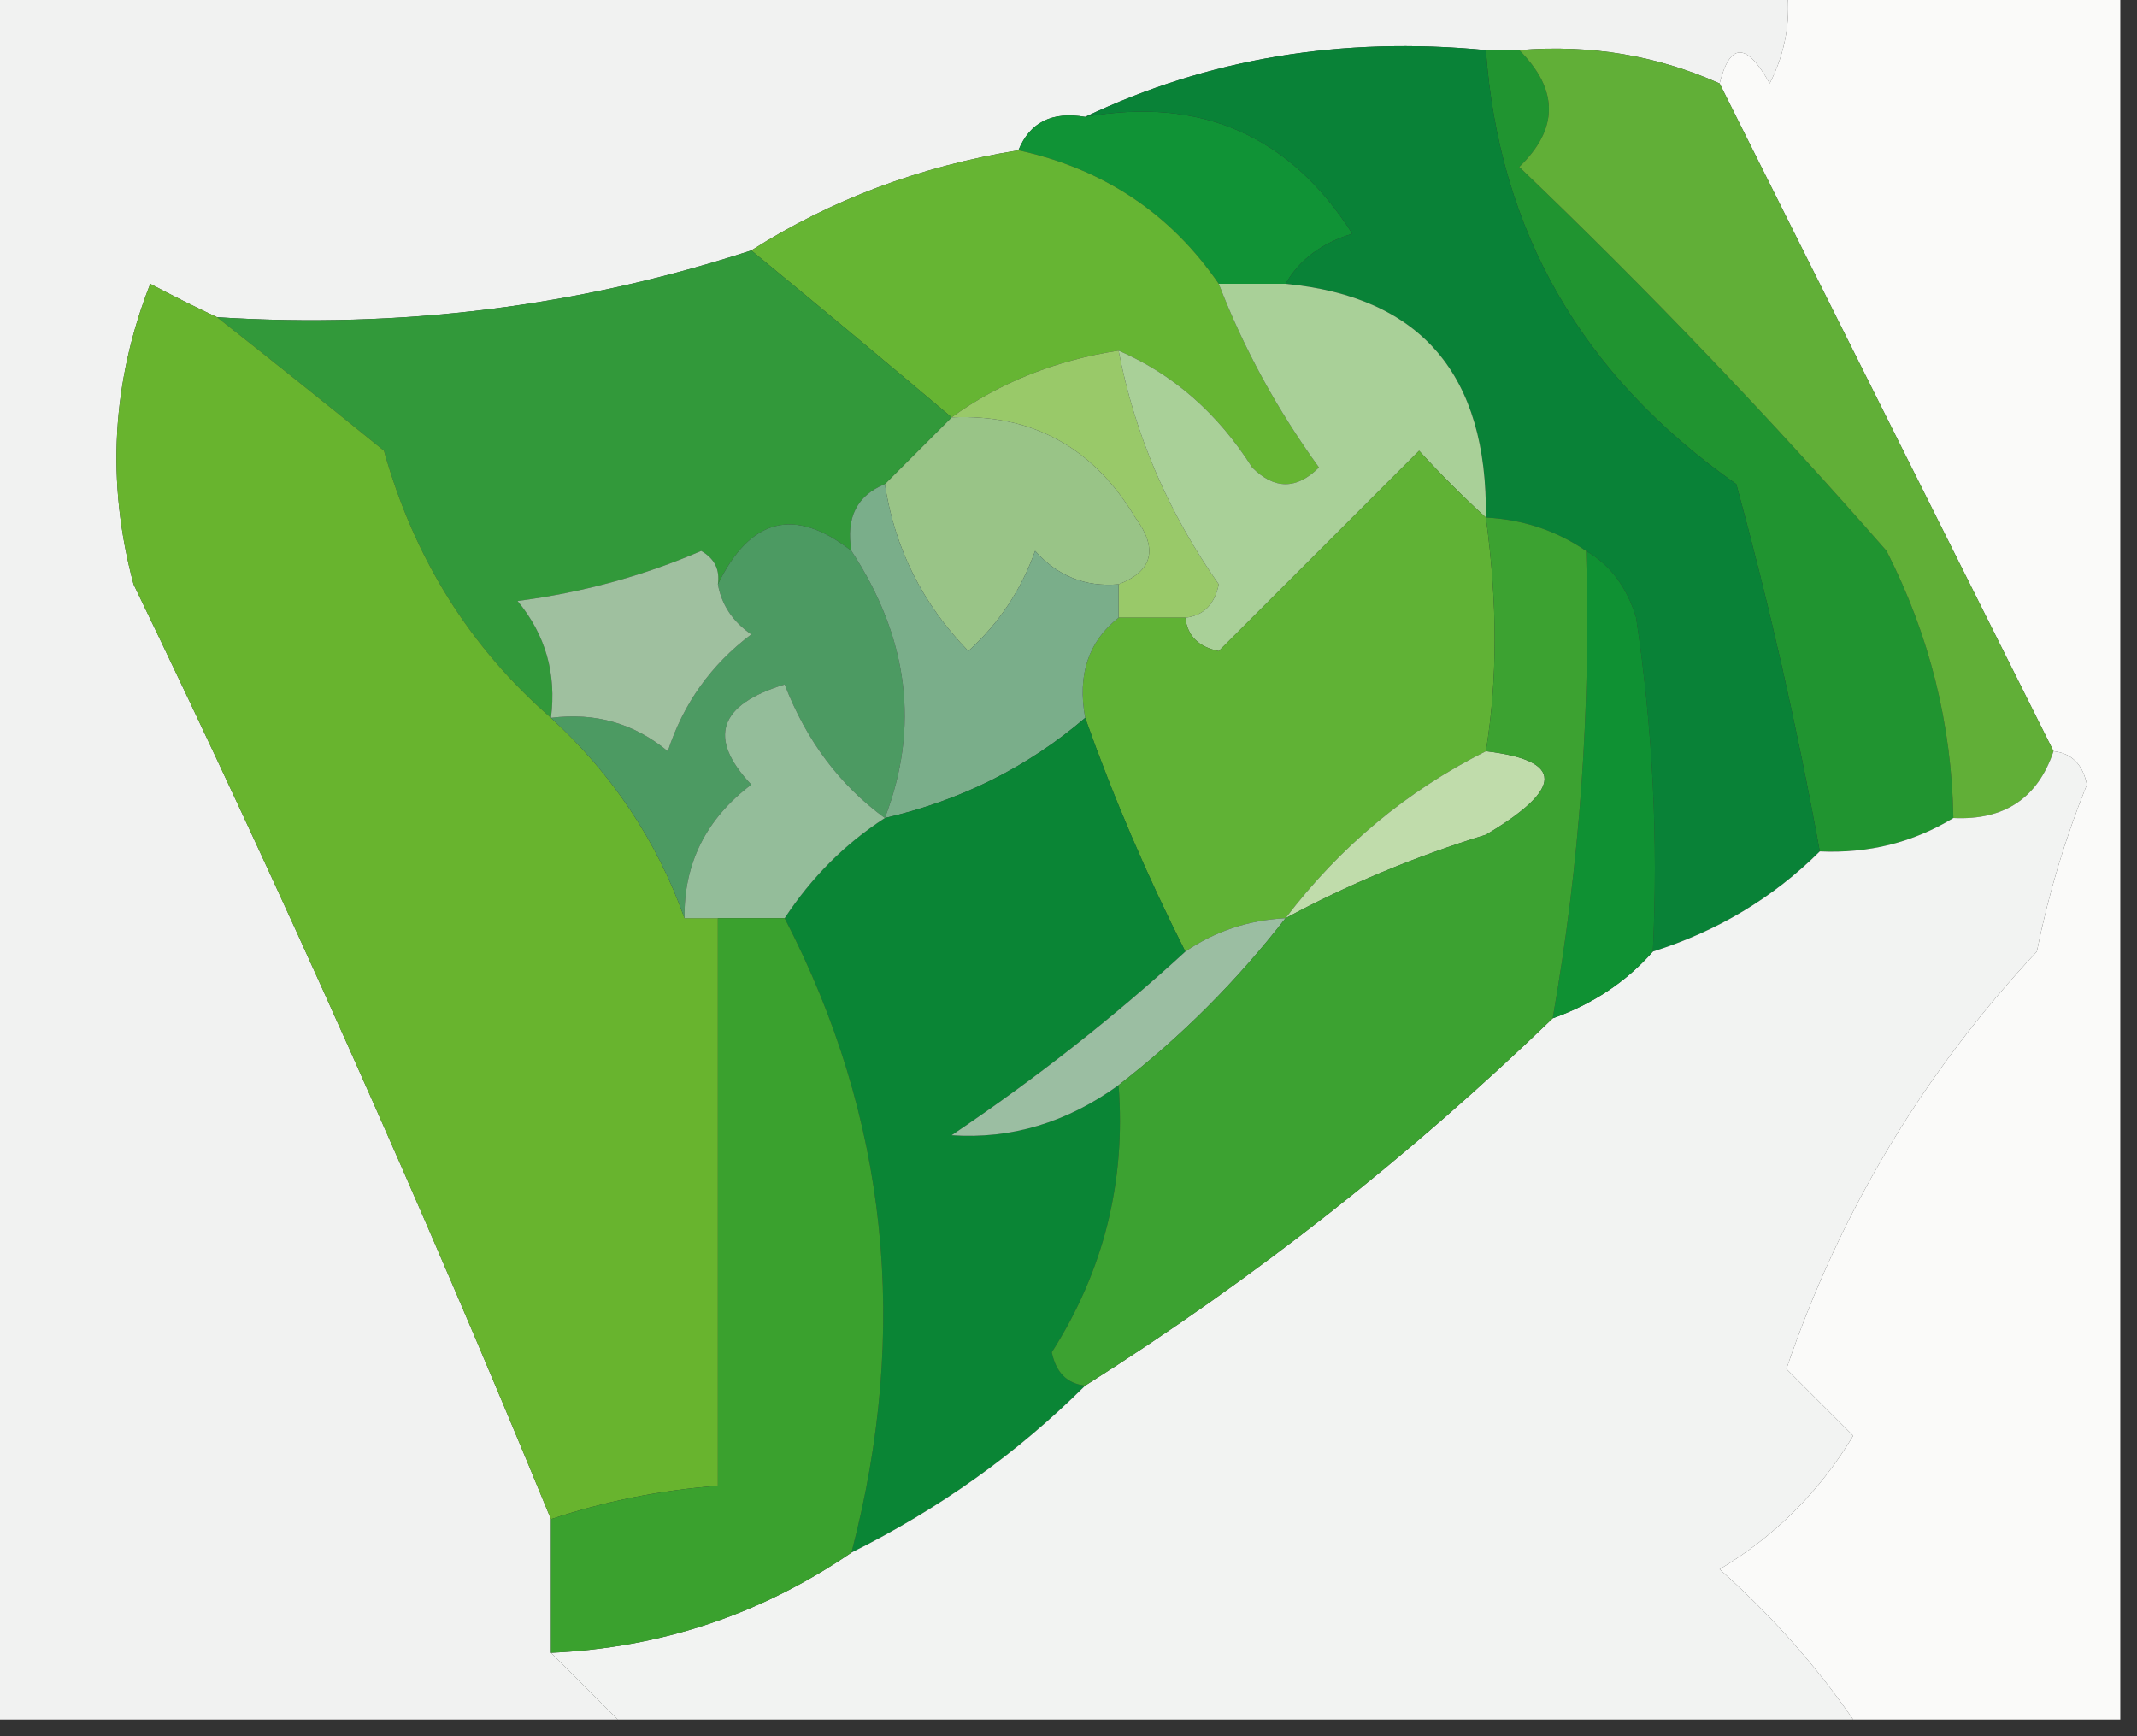<?xml version="1.0" encoding="UTF-8"?>
<!DOCTYPE svg PUBLIC "-//W3C//DTD SVG 1.1//EN" "http://www.w3.org/Graphics/SVG/1.1/DTD/svg11.dtd">
<svg xmlns="http://www.w3.org/2000/svg" version="1.1" width="64px" height="52px" style="shape-rendering:geometricPrecision; text-rendering:geometricPrecision; image-rendering:optimizeQuality; fill-rule:evenodd; clip-rule:evenodd" xmlns:xlink="http://www.w3.org/1999/xlink">
<rect width="100%" height="100%" fill="#333333" stroke="none"/>
<g><path style="opacity:0.989" fill="#f3f4f3" d="M -0.5,-0.5 C 17.5,-0.5 35.5,-0.5 53.5,-0.5C 53.65,0.552 53.483,1.552 53,2.5C 52.31,1.262 51.81,1.262 51.5,2.5C 49.621,1.659 47.621,1.325 45.5,1.5C 45.167,1.5 44.833,1.5 44.5,1.5C 40.183,1.083 36.183,1.75 32.5,3.5C 31.508,3.328 30.842,3.662 30.5,4.5C 27.557,4.98 24.89,5.98 22.5,7.5C 17.337,9.183 12.004,9.85 6.5,9.5C 5.85,9.196 5.183,8.863 4.5,8.5C 3.345,11.446 3.179,14.446 4,17.5C 8.478,26.782 12.645,36.115 16.5,45.5C 16.5,46.833 16.5,48.167 16.5,49.5C 17.167,50.167 17.833,50.833 18.5,51.5C 12.167,51.5 5.833,51.5 -0.5,51.5C -0.5,34.167 -0.5,16.833 -0.5,-0.5 Z"/></g>
<g><path style="opacity:0.988" fill="#fcfcfb" d="M 53.5,-0.5 C 56.833,-0.5 60.167,-0.5 63.5,-0.5C 63.5,16.833 63.5,34.167 63.5,51.5C 60.833,51.5 58.167,51.5 55.5,51.5C 54.375,49.871 53.041,48.371 51.5,47C 53.161,46.005 54.495,44.672 55.5,43C 54.833,42.333 54.167,41.667 53.5,41C 55.1,36.302 57.6,32.135 61,28.5C 61.346,26.782 61.846,25.115 62.5,23.5C 62.376,22.893 62.043,22.56 61.5,22.5C 58.167,15.833 54.833,9.167 51.5,2.5C 51.81,1.262 52.31,1.262 53,2.5C 53.483,1.552 53.65,0.552 53.5,-0.5 Z"/></g>
<g><path style="opacity:1" fill="#109336" d="M 30.5,4.5 C 30.842,3.662 31.508,3.328 32.5,3.5C 35.961,2.889 38.628,4.056 40.5,7C 39.584,7.278 38.917,7.778 38.5,8.5C 37.833,8.5 37.167,8.5 36.5,8.5C 35.05,6.39 33.05,5.057 30.5,4.5 Z"/></g>
<g><path style="opacity:1" fill="#209430" d="M 44.5,1.5 C 44.833,1.5 45.167,1.5 45.5,1.5C 46.684,2.688 46.684,3.855 45.5,5C 49.349,8.682 53.016,12.515 56.5,16.5C 57.785,19.02 58.452,21.687 58.5,24.5C 57.292,25.234 55.959,25.567 54.5,25.5C 53.828,21.812 52.995,18.145 52,14.5C 47.391,11.271 44.891,6.938 44.5,1.5 Z"/></g>
<g><path style="opacity:1" fill="#66b533" d="M 30.5,4.5 C 33.05,5.057 35.05,6.39 36.5,8.5C 37.242,10.426 38.242,12.259 39.5,14C 38.833,14.667 38.167,14.667 37.5,14C 36.468,12.373 35.134,11.207 33.5,10.5C 31.597,10.796 29.93,11.463 28.5,12.5C 26.54,10.844 24.54,9.177 22.5,7.5C 24.89,5.98 27.557,4.98 30.5,4.5 Z"/></g>
<g><path style="opacity:1" fill="#99c969" d="M 33.5,10.5 C 33.98,13.005 34.98,15.338 36.5,17.5C 36.376,18.107 36.043,18.44 35.5,18.5C 34.833,18.5 34.167,18.5 33.5,18.5C 33.5,18.167 33.5,17.833 33.5,17.5C 34.525,17.103 34.692,16.437 34,15.5C 32.736,13.393 30.903,12.393 28.5,12.5C 29.93,11.463 31.597,10.796 33.5,10.5 Z"/></g>
<g><path style="opacity:1" fill="#098237" d="M 44.5,1.5 C 44.891,6.938 47.391,11.271 52,14.5C 52.995,18.145 53.828,21.812 54.5,25.5C 53.101,26.89 51.434,27.89 49.5,28.5C 49.665,25.15 49.498,21.817 49,18.5C 48.722,17.584 48.222,16.918 47.5,16.5C 46.609,15.89 45.609,15.557 44.5,15.5C 44.554,11.22 42.554,8.886 38.5,8.5C 38.917,7.778 39.584,7.278 40.5,7C 38.628,4.056 35.961,2.889 32.5,3.5C 36.183,1.75 40.183,1.083 44.5,1.5 Z"/></g>
<g><path style="opacity:1" fill="#99c487" d="M 28.5,12.5 C 30.903,12.393 32.736,13.393 34,15.5C 34.692,16.437 34.525,17.103 33.5,17.5C 32.504,17.586 31.671,17.252 31,16.5C 30.581,17.672 29.915,18.672 29,19.5C 27.628,18.09 26.795,16.423 26.5,14.5C 27.167,13.833 27.833,13.167 28.5,12.5 Z"/></g>
<g><path style="opacity:1" fill="#a9d098" d="M 36.5,8.5 C 37.167,8.5 37.833,8.5 38.5,8.5C 42.554,8.886 44.554,11.22 44.5,15.5C 43.849,14.909 43.182,14.243 42.5,13.5C 40.5,15.5 38.5,17.5 36.5,19.5C 35.893,19.376 35.56,19.043 35.5,18.5C 36.043,18.44 36.376,18.107 36.5,17.5C 34.98,15.338 33.98,13.005 33.5,10.5C 35.134,11.207 36.468,12.373 37.5,14C 38.167,14.667 38.833,14.667 39.5,14C 38.242,12.259 37.242,10.426 36.5,8.5 Z"/></g>
<g><path style="opacity:1" fill="#32993a" d="M 22.5,7.5 C 24.54,9.177 26.54,10.844 28.5,12.5C 27.833,13.167 27.167,13.833 26.5,14.5C 25.662,14.842 25.328,15.508 25.5,16.5C 23.805,15.174 22.472,15.507 21.5,17.5C 21.565,17.062 21.399,16.728 21,16.5C 19.266,17.249 17.433,17.749 15.5,18C 16.337,19.011 16.67,20.178 16.5,21.5C 14.067,19.382 12.4,16.716 11.5,13.5C 9.79,12.113 8.123,10.779 6.5,9.5C 12.004,9.85 17.337,9.183 22.5,7.5 Z"/></g>
<g><path style="opacity:1" fill="#61af37" d="M 45.5,1.5 C 47.621,1.325 49.621,1.659 51.5,2.5C 54.833,9.167 58.167,15.833 61.5,22.5C 61.027,23.906 60.027,24.573 58.5,24.5C 58.452,21.687 57.785,19.02 56.5,16.5C 53.016,12.515 49.349,8.682 45.5,5C 46.684,3.855 46.684,2.688 45.5,1.5 Z"/></g>
<g><path style="opacity:1" fill="#68b42e" d="M 6.5,9.5 C 8.123,10.779 9.79,12.113 11.5,13.5C 12.4,16.716 14.067,19.382 16.5,21.5C 18.342,23.19 19.675,25.19 20.5,27.5C 20.833,27.5 21.167,27.5 21.5,27.5C 21.5,33.167 21.5,38.833 21.5,44.5C 19.784,44.629 18.117,44.962 16.5,45.5C 12.645,36.115 8.478,26.782 4,17.5C 3.179,14.446 3.345,11.446 4.5,8.5C 5.183,8.863 5.85,9.196 6.5,9.5 Z"/></g>
<g><path style="opacity:1" fill="#60b235" d="M 44.5,15.5 C 44.85,18.041 44.85,20.374 44.5,22.5C 42.131,23.69 40.131,25.357 38.5,27.5C 37.391,27.557 36.391,27.89 35.5,28.5C 34.349,26.221 33.349,23.888 32.5,21.5C 32.263,20.209 32.596,19.209 33.5,18.5C 34.167,18.5 34.833,18.5 35.5,18.5C 35.56,19.043 35.893,19.376 36.5,19.5C 38.5,17.5 40.5,15.5 42.5,13.5C 43.182,14.243 43.849,14.909 44.5,15.5 Z"/></g>
<g><path style="opacity:1" fill="#4c9a62" d="M 25.5,16.5 C 27.213,19.118 27.547,21.785 26.5,24.5C 25.15,23.517 24.15,22.184 23.5,20.5C 21.519,21.105 21.185,22.105 22.5,23.5C 21.147,24.524 20.48,25.857 20.5,27.5C 19.675,25.19 18.342,23.19 16.5,21.5C 17.822,21.33 18.989,21.663 20,22.5C 20.465,21.069 21.299,19.902 22.5,19C 21.944,18.617 21.611,18.117 21.5,17.5C 22.472,15.507 23.805,15.174 25.5,16.5 Z"/></g>
<g><path style="opacity:1" fill="#9fc09f" d="M 21.5,17.5 C 21.611,18.117 21.944,18.617 22.5,19C 21.299,19.902 20.465,21.069 20,22.5C 18.989,21.663 17.822,21.33 16.5,21.5C 16.67,20.178 16.337,19.011 15.5,18C 17.433,17.749 19.266,17.249 21,16.5C 21.399,16.728 21.565,17.062 21.5,17.5 Z"/></g>
<g><path style="opacity:1" fill="#7aae8a" d="M 26.5,14.5 C 26.795,16.423 27.628,18.09 29,19.5C 29.915,18.672 30.581,17.672 31,16.5C 31.671,17.252 32.504,17.586 33.5,17.5C 33.5,17.833 33.5,18.167 33.5,18.5C 32.596,19.209 32.263,20.209 32.5,21.5C 30.784,22.971 28.784,23.971 26.5,24.5C 27.547,21.785 27.213,19.118 25.5,16.5C 25.328,15.508 25.662,14.842 26.5,14.5 Z"/></g>
<g><path style="opacity:1" fill="#0a8535" d="M 32.5,21.5 C 33.349,23.888 34.349,26.221 35.5,28.5C 33.353,30.47 31.02,32.303 28.5,34C 30.282,34.122 31.948,33.622 33.5,32.5C 33.722,35.39 33.055,38.057 31.5,40.5C 31.624,41.107 31.957,41.44 32.5,41.5C 30.469,43.522 28.135,45.189 25.5,46.5C 27.253,39.799 26.587,33.465 23.5,27.5C 24.306,26.272 25.306,25.272 26.5,24.5C 28.784,23.971 30.784,22.971 32.5,21.5 Z"/></g>
<g><path style="opacity:1" fill="#94bd9a" d="M 26.5,24.5 C 25.306,25.272 24.306,26.272 23.5,27.5C 22.833,27.5 22.167,27.5 21.5,27.5C 21.167,27.5 20.833,27.5 20.5,27.5C 20.48,25.857 21.147,24.524 22.5,23.5C 21.185,22.105 21.519,21.105 23.5,20.5C 24.15,22.184 25.15,23.517 26.5,24.5 Z"/></g>
<g><path style="opacity:1" fill="#c0dcab" d="M 44.5,22.5 C 46.842,22.775 46.842,23.608 44.5,25C 42.372,25.655 40.372,26.489 38.5,27.5C 40.131,25.357 42.131,23.69 44.5,22.5 Z"/></g>
<g><path style="opacity:0.996" fill="#f3f4f3" d="M 61.5,22.5 C 62.043,22.56 62.376,22.893 62.5,23.5C 61.846,25.115 61.346,26.782 61,28.5C 57.6,32.135 55.1,36.302 53.5,41C 54.167,41.667 54.833,42.333 55.5,43C 54.495,44.672 53.161,46.005 51.5,47C 53.041,48.371 54.375,49.871 55.5,51.5C 43.167,51.5 30.833,51.5 18.5,51.5C 17.833,50.833 17.167,50.167 16.5,49.5C 19.792,49.353 22.792,48.353 25.5,46.5C 28.135,45.189 30.469,43.522 32.5,41.5C 37.538,38.313 42.205,34.647 46.5,30.5C 47.709,30.068 48.709,29.401 49.5,28.5C 51.434,27.89 53.101,26.89 54.5,25.5C 55.959,25.567 57.292,25.234 58.5,24.5C 60.027,24.573 61.027,23.906 61.5,22.5 Z"/></g>
<g><path style="opacity:1" fill="#0f9133" d="M 47.5,16.5 C 48.222,16.918 48.722,17.584 49,18.5C 49.498,21.817 49.665,25.15 49.5,28.5C 48.709,29.401 47.709,30.068 46.5,30.5C 47.314,25.881 47.647,21.214 47.5,16.5 Z"/></g>
<g><path style="opacity:1" fill="#9bbea2" d="M 38.5,27.5 C 37.027,29.395 35.36,31.061 33.5,32.5C 31.948,33.622 30.282,34.122 28.5,34C 31.02,32.303 33.353,30.47 35.5,28.5C 36.391,27.89 37.391,27.557 38.5,27.5 Z"/></g>
<g><path style="opacity:1" fill="#3ca231" d="M 44.5,15.5 C 45.609,15.557 46.609,15.89 47.5,16.5C 47.647,21.214 47.314,25.881 46.5,30.5C 42.205,34.647 37.538,38.313 32.5,41.5C 31.957,41.44 31.624,41.107 31.5,40.5C 33.055,38.057 33.722,35.39 33.5,32.5C 35.36,31.061 37.027,29.395 38.5,27.5C 40.372,26.489 42.372,25.655 44.5,25C 46.842,23.608 46.842,22.775 44.5,22.5C 44.85,20.374 44.85,18.041 44.5,15.5 Z"/></g>
<g><path style="opacity:1" fill="#3aa12e" d="M 21.5,27.5 C 22.167,27.5 22.833,27.5 23.5,27.5C 26.587,33.465 27.253,39.799 25.5,46.5C 22.792,48.353 19.792,49.353 16.5,49.5C 16.5,48.167 16.5,46.833 16.5,45.5C 18.117,44.962 19.784,44.629 21.5,44.5C 21.5,38.833 21.5,33.167 21.5,27.5 Z"/></g>
</svg>
